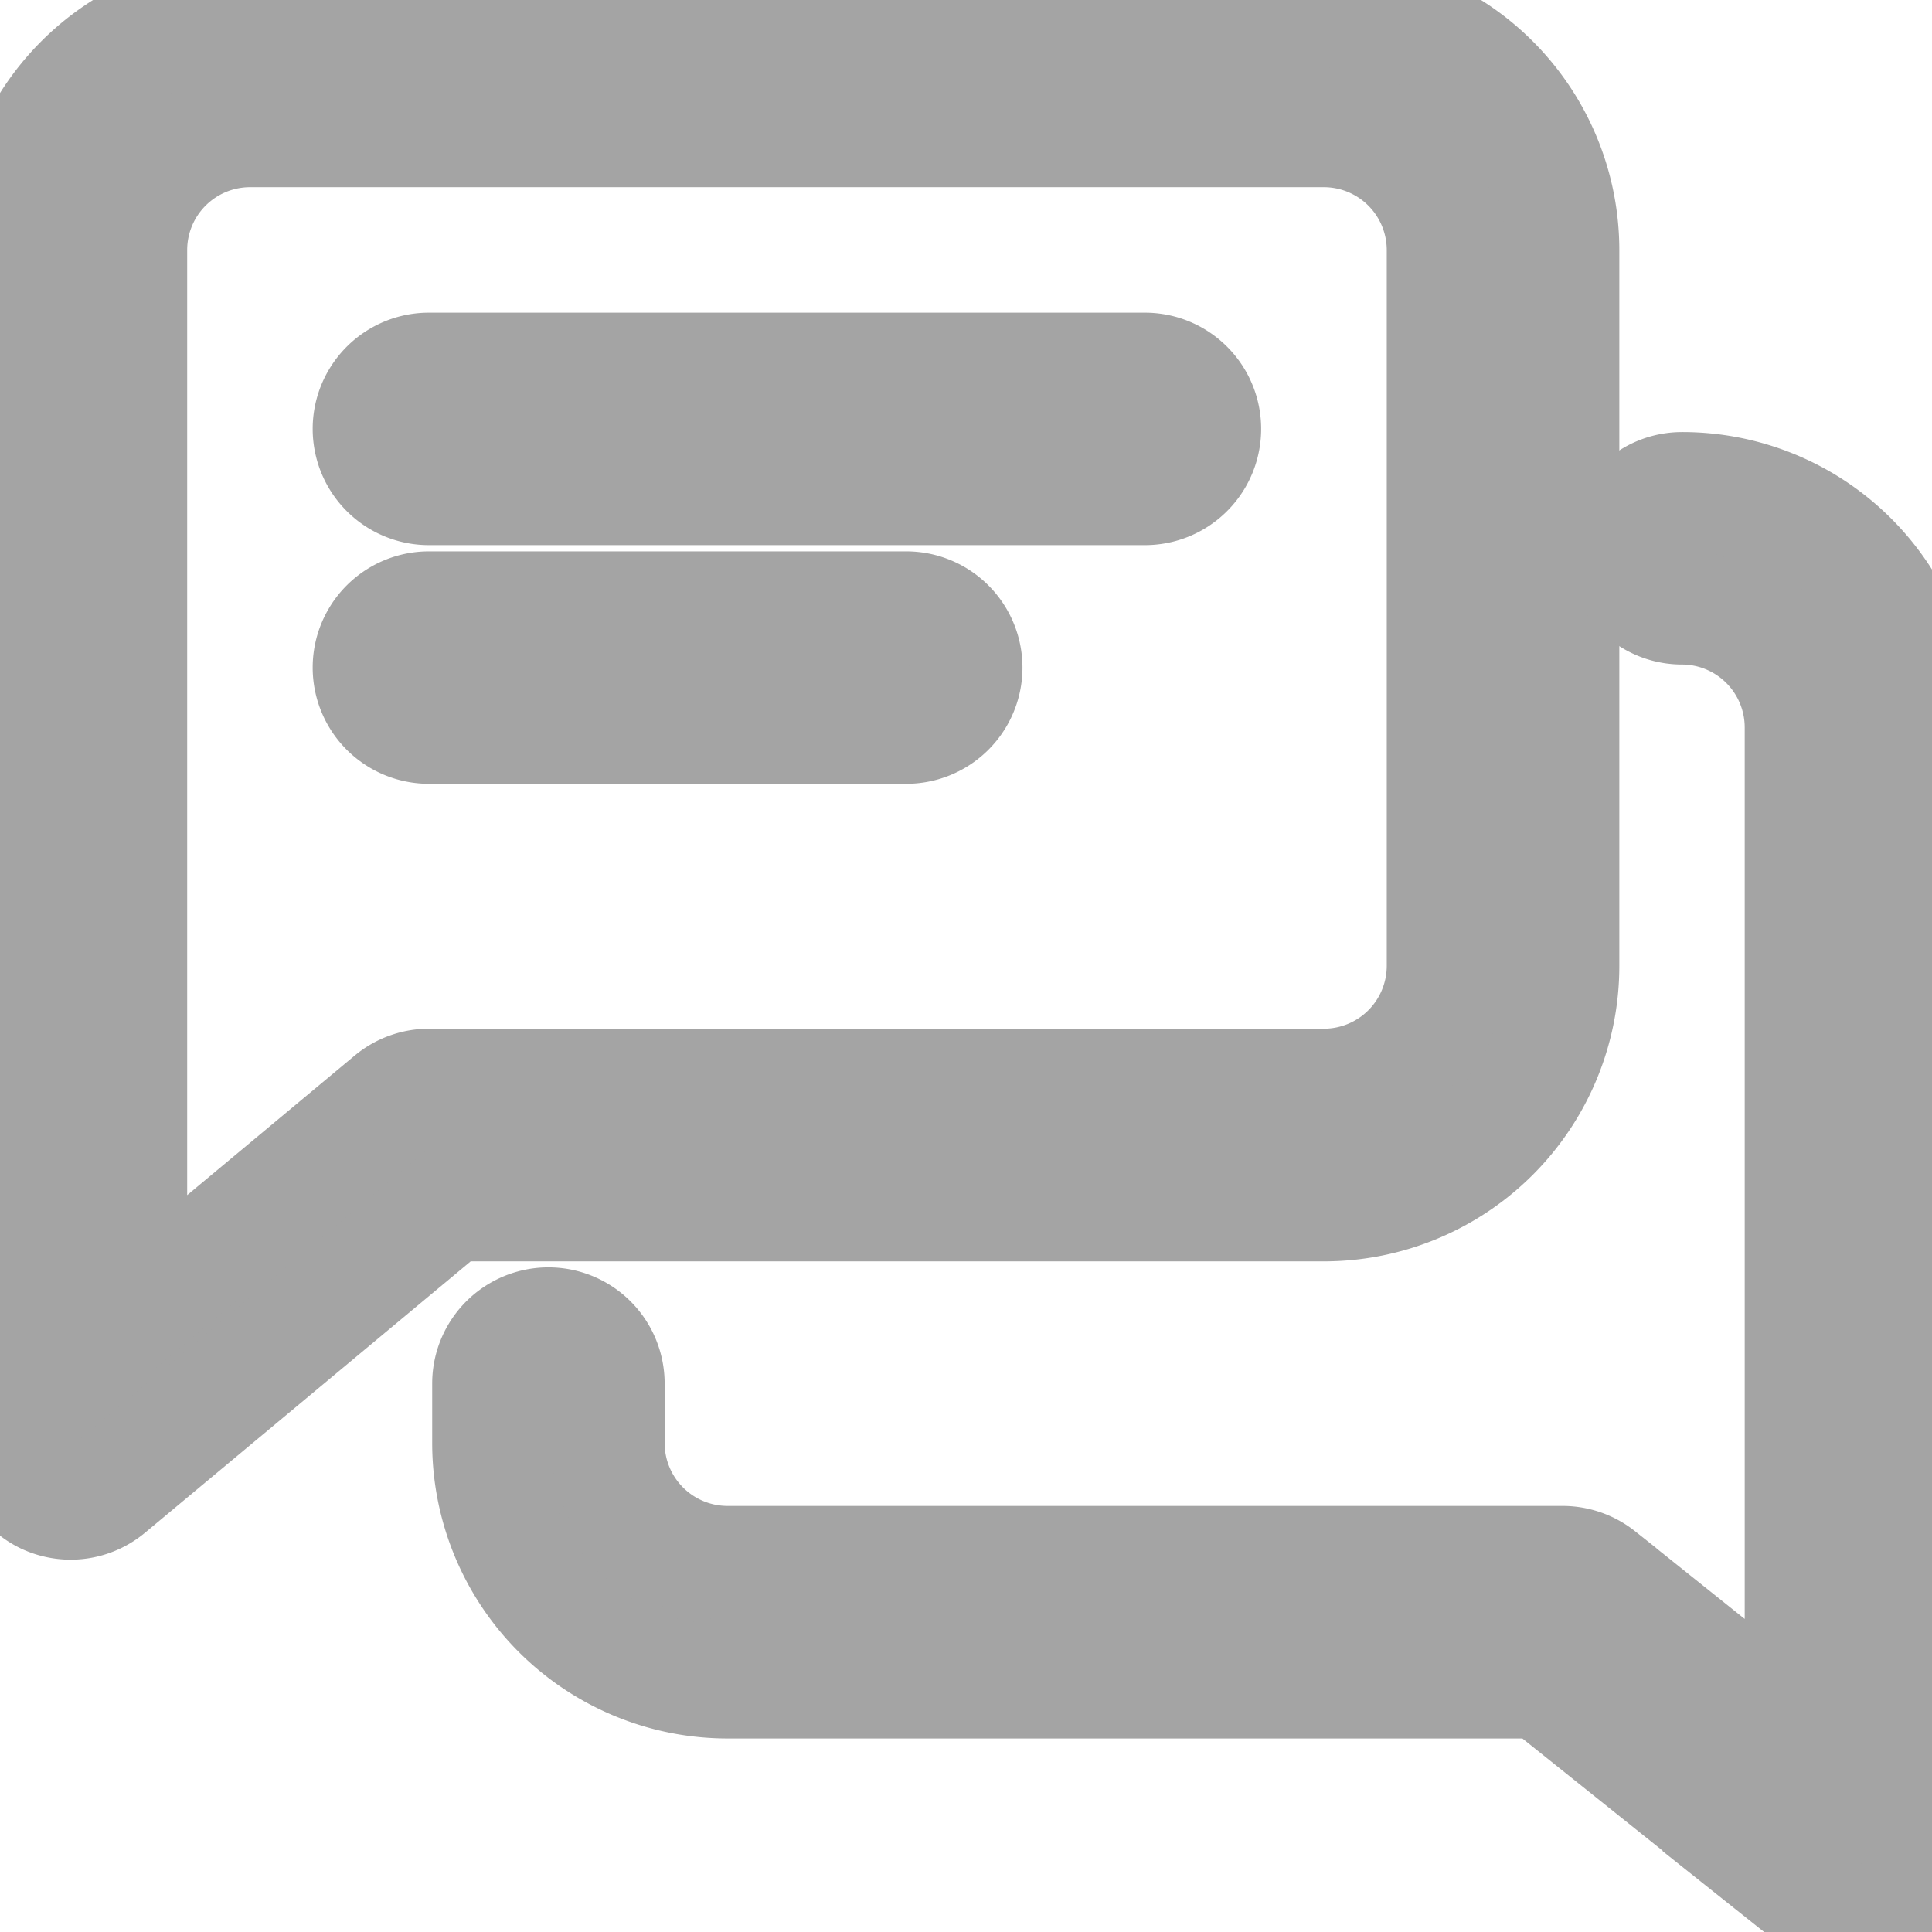 <svg xmlns="http://www.w3.org/2000/svg" width="17.072" height="17.072" viewBox="0 0 17.072 17.072"><g transform="translate(0.1 0.1)"><g transform="translate(3.163 3.163)"><path d="M102.854,96H96.527a.527.527,0,0,0,0,1.054h6.327a.527.527,0,0,0,0-1.054Z" transform="translate(-96 -96)" fill="#a4a4a4" stroke="#a4a4a4" strokeWidth="0.2"/></g><g transform="translate(3.163 5.272)"><path d="M100.745,160H96.527a.527.527,0,1,0,0,1.054h4.218a.527.527,0,1,0,0-1.054Z" transform="translate(-96 -160)" fill="#a4a4a4" stroke="#a4a4a4" strokeWidth="0.2"/></g><path d="M11.6,0H2.109A2.111,2.111,0,0,0,0,2.109V12.654a.527.527,0,0,0,.3.478.535.535,0,0,0,.224.05.527.527,0,0,0,.337-.122l3.017-2.514H11.6a2.111,2.111,0,0,0,2.109-2.109V2.109A2.111,2.111,0,0,0,11.6,0Zm1.054,8.436A1.056,1.056,0,0,1,11.6,9.49H3.691a.527.527,0,0,0-.337.122l-2.3,1.916V2.109A1.056,1.056,0,0,1,2.109,1.054H11.6a1.056,1.056,0,0,1,1.054,1.054Z" fill="#a4a4a4" stroke="#a4a4a4" strokeWidth="0.2"/><g transform="translate(4.218 4.218)"><path d="M138.545,128a.527.527,0,1,0,0,1.054,1.056,1.056,0,0,1,1.054,1.054v8.92l-1.78-1.424a.531.531,0,0,0-.329-.115h-7.381a1.056,1.056,0,0,1-1.054-1.054v-.527a.527.527,0,0,0-1.054,0v.527a2.111,2.111,0,0,0,2.109,2.109h7.2l2.492,1.994a.528.528,0,0,0,.857-.412V130.109A2.111,2.111,0,0,0,138.545,128Z" transform="translate(-128 -128)" fill="#a4a4a4" stroke="#a4a4a4" strokeWidth="0.2"/></g></g></svg>